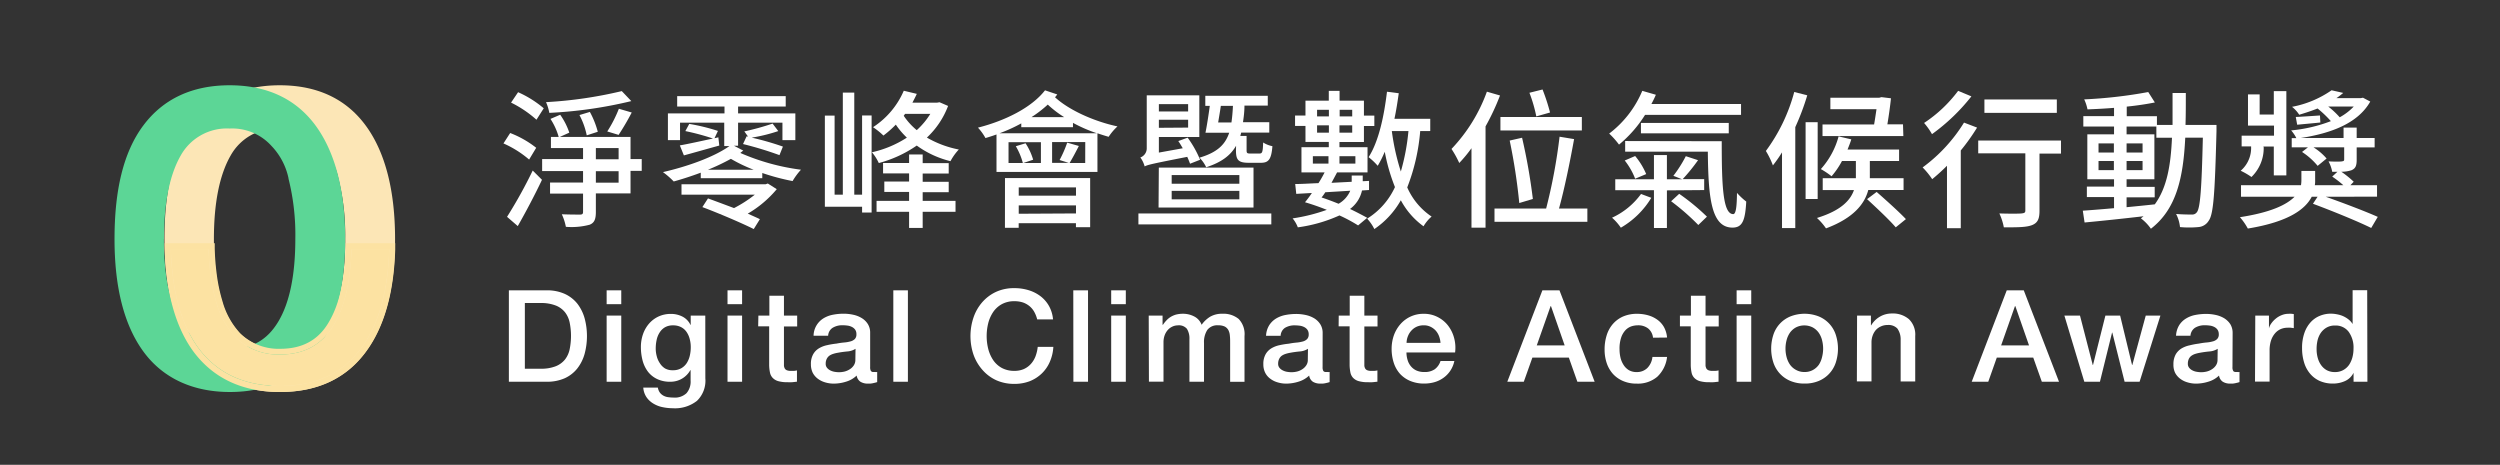 <svg xmlns="http://www.w3.org/2000/svg" viewBox="0 0 480.23 89.29"><rect x="0" y="0" width="480.23" height="89.29" fill="#333333" stroke="none"/><defs><style>.cls-1{fill:#fff;}.cls-2{fill:#fce6b6;}.cls-3{fill:#5cd696;}.cls-4{fill:#fce2a2;}</style></defs><title>主視覺 LOGO</title><g id="圖層_3" data-name="圖層 3"><path class="cls-1" d="M101.64,30.65a19.86,19.86,0,0,0-4.93-3.1l1.29-2a19.18,19.18,0,0,1,5,2.84Zm-4.24,11a89.54,89.54,0,0,0,4.93-8.89l1.78,1.78c-1.38,2.92-3.13,6.22-4.65,8.89ZM103.05,23a21.48,21.48,0,0,0-4.88-3.29l1.35-2a20.39,20.39,0,0,1,4.93,3.09Zm20.22,9.82h-2.15v4.33h-6.66v3.55c0,1.41-.28,2.1-1.2,2.47a13.48,13.48,0,0,1-4.56.4,10.24,10.24,0,0,0-.78-2.41c1.52.06,3,.06,3.48.06s.6-.14.6-.54V37.19h-6.34V35.06H112v-2.2h-7.86v-2.3H112V28.44h-6.17V26.31h1.49a12.48,12.48,0,0,0-1.58-3.47l1.87-.8a13.32,13.32,0,0,1,1.75,3.44l-1.84.83h13.6v4.25h2.15Zm-2-13.4a83.78,83.78,0,0,1-15.75,2.26,9.64,9.64,0,0,0-.63-2.06,81.46,81.46,0,0,0,14.55-2.12ZM112.71,26a14.56,14.56,0,0,0-1.4-3.9l2-.6a17,17,0,0,1,1.52,3.81Zm1.75,4.59h4.37V28.44h-4.37Zm4.37,2.3h-4.37v2.2h4.37Zm-2.18-7.64a24.5,24.5,0,0,0,2.23-4.36l2.47.72a48.47,48.47,0,0,1-2.52,4.3Z"/><path class="cls-1" d="M142.78,28.93c-.2.14-.37.28-.57.45a42.55,42.55,0,0,0,11.65,3.22,12.79,12.79,0,0,0-1.61,2.18,42.33,42.33,0,0,1-5.82-1.55v1H134.61V33.17c-1.78.66-3.53,1.23-5.19,1.69a15.89,15.89,0,0,0-2.07-1.8c4.65-1.07,9.7-2.84,12.77-5h-1V23.56h-8.49v3.36H128.3V21.78h10.87V20.46h-9.09v-2h20.85v2h-9.15v1.32h11v5.14H150.3V23.56h-8.52V28H141Zm-12.19-1c1.67-.29,3.93-.8,6.37-1.32a45.78,45.78,0,0,0-5.31-1.43l.75-1.38a38,38,0,0,1,5.51,1.35l-.66,1.4.74-.17.18,1.58c-2.41.66-4.8,1.35-6.8,1.89Zm16.9,7.32,1.72,1.09a21.17,21.17,0,0,1-5.57,4.7c.89.4,1.7.75,2.33,1.06L144.79,44c-2.24-1.12-6.62-3-9.87-4.22L136,38.11c1.47.54,3.24,1.2,5,1.86a23.84,23.84,0,0,0,4-2.58H130.91v-2h16.18Zm-2.7-2.64a28.79,28.79,0,0,1-4.39-2.1A40.59,40.59,0,0,1,136,32.6Zm-1.37-6.43.28.06-.72-1a48.74,48.74,0,0,0,5.43-1.5l1.09,1.44a31.78,31.78,0,0,1-5.11,1.26,53,53,0,0,1,6,1.72l-.66,1.64a67.5,67.5,0,0,0-7-2.13Z"/><path class="cls-1" d="M165.6,22.18h1.83V40.83H165.6V39.71h-7.15V22.21h1.87V37.39h1.58V17.79h2.2v19.6h1.5Zm16.52-1.83a16.16,16.16,0,0,1-4.07,6.08,19.67,19.67,0,0,0,6.13,2.29,10.39,10.39,0,0,0-1.6,2.24,18.46,18.46,0,0,1-6.48-3,23.33,23.33,0,0,1-7.29,3.36,9,9,0,0,0-1.32-2.07,20.56,20.56,0,0,0,6.71-2.81,15.14,15.14,0,0,1-2.12-2.5,20.59,20.59,0,0,1-2.38,2.1,14,14,0,0,0-2-1.61,15.73,15.73,0,0,0,5.91-7l2.5.6c-.26.58-.55,1.12-.84,1.69H180l.48-.08Zm-4.88,18.24h6.31v2.1h-6.31v3.1h-2.61v-3.1h-6.25v-2.1h6.25V36.87h-4.76v-2h4.76V33.31h-5v-2h5V29.67h2.61v1.67h5v2h-5v1.58h5v2h-5ZM173.6,22.24A12.65,12.65,0,0,0,176.1,25a14.44,14.44,0,0,0,2.61-3.13h-4.85Z"/><path class="cls-1" d="M203.09,18.14a5.08,5.08,0,0,1-.43.54c2.67,2.47,7.52,4.65,12,5.6a10.47,10.47,0,0,0-1.7,2c-.69-.2-1.43-.43-2.15-.68v7.43H191.42V25.83c-.72.26-1.41.48-2.12.69a10.16,10.16,0,0,0-1.44-2c5.19-1.32,10.27-3.82,12.88-7.17Zm7.61,7.46a28.81,28.81,0,0,1-4.59-2v.83h-9.93V23.7A30.12,30.12,0,0,1,192,25.6Zm-17.65,8.6h16.36v9.44h-2.73v-.77h-11v.89h-2.64ZM197,27.52a11.76,11.76,0,0,1,1.46,3.16l-1.89.63h3.38v-4h-6.22v4h2.75a12.62,12.62,0,0,0-1.35-3.22ZM195.69,36v1.58h11V36Zm11,5V39.45h-11v1.61Zm-2.27-18.5a20,20,0,0,1-3.15-2.41,22.37,22.37,0,0,1-3.13,2.41Zm4.05,4.79h-6.37v4h3.21l-1.77-.55A22.45,22.45,0,0,0,205,27.4l2.24.64c-.63,1.23-1.27,2.43-1.78,3.27h3Z"/><path class="cls-1" d="M218.68,41h25.53v2.1H218.68Zm9.92-9.55c-.14-.37-.31-.83-.54-1.32-6.71,1.32-7.6,1.52-8.18,1.84a5.08,5.08,0,0,0-.83-1.72,1.86,1.86,0,0,0,1.23-1.81V18.31h10.1v8h-7.77v3l4.59-.83c-.29-.49-.58-1-.86-1.38l1.8-.66a20.61,20.61,0,0,1,2.39,4.25Zm-6,.75h18.19v7.66H222.55ZM222.61,20v1.41h5.62V20Zm5.62,4.51V23h-5.62v1.55Zm-3.16,10.78h13V33.63h-13Zm0,3h13V36.67h-13ZM237.44,28c-1.06,1.86-2.81,3.18-5.74,4.13a6.45,6.45,0,0,0-1.29-1.84c3.36-1,4.93-2.46,5.71-4.79h-4.56c.28-1.37.6-3.44.83-5.16h-.86V18.4h12v1.89h-4.48c0,1.15-.14,2.21-.28,3.18h5.05v2h-5.4c-.05.23-.11.43-.17.64h1.21v2.75c0,.54.11.63.68.63h1.78c.55,0,.66-.23.72-2.12a5.11,5.11,0,0,0,1.78.71c-.2,2.56-.75,3.19-2.21,3.19h-2.35c-2,0-2.44-.55-2.44-2.38Zm-.89-4.48c.14-.94.23-2,.29-3.18h-2.33c-.14,1-.34,2.15-.51,3.18Z"/><path class="cls-1" d="M260.88,43.3a29.92,29.92,0,0,0-3.58-1.92,28.46,28.46,0,0,1-8,2.29,5.91,5.91,0,0,0-1-1.72,34,34,0,0,0,6.57-1.64c-1.41-.57-2.84-1.06-4.19-1.46A19.7,19.7,0,0,0,252,37.07l-3,.17-.2-1.89c1.26,0,2.81-.11,4.47-.17a23.45,23.45,0,0,0,1.18-2.07H250V28.27h5.25v-1h-4.48V24.19h-2v-2h2V19.34h4.48V17.45h2.07v1.89H262v2.87h2v2h-2v3.07H257.3v1h5.39v4.84h-5.85c-.35.66-.69,1.29-1.07,2l3.88-.2v-1.2h2.12v1.09l1.21-.06,0,1.75-1.35.09a6,6,0,0,1-2.3,3.55c1.27.61,2.41,1.21,3.3,1.7Zm-8.69-11.88h3V30h-3ZM253,21.09v1.27h2.27V21.09Zm2.27,4.39v-1.4H253v1.4Zm-.69,11.45c-.23.37-.46.69-.72,1,1.07.35,2.21.78,3.27,1.21a5.2,5.2,0,0,0,2.24-2.5Zm2.76-15.84v1.27h2.41V21.09Zm2.41,4.39v-1.4H257.3v1.4ZM257.3,30v1.43h3.06V30Zm15.51-4.82A38.18,38.18,0,0,1,270.32,36,13,13,0,0,0,275,41.6a7.4,7.4,0,0,0-1.55,1.87,14.74,14.74,0,0,1-4.36-5A16.45,16.45,0,0,1,264,44a8.46,8.46,0,0,0-1.38-2,14,14,0,0,0,5.34-6.06A36.18,36.18,0,0,1,266,29.15a20.58,20.58,0,0,1-1.35,2.7,12.64,12.64,0,0,0-1.75-1.66c1.92-3,2.95-7.75,3.53-12.57l2.26.29c-.23,1.66-.49,3.33-.83,4.91h6.88v2.35Zm-5.45,0a43.7,43.7,0,0,0,1.73,7.77,41.68,41.68,0,0,0,1.46-7.77Z"/><path class="cls-1" d="M288.14,18.34a45,45,0,0,1-2.78,5.94V43.73h-2.7V28.47a25.35,25.35,0,0,1-2.35,2.84,19.08,19.08,0,0,0-1.49-2.7,31.34,31.34,0,0,0,6.8-11Zm16.78,21.72v2.55H287.08V40.06H297a104.76,104.76,0,0,0,2.58-13.8l2.79.46c-.78,4.33-1.87,9.66-2.9,13.34Zm-1.06-15H288.22V22.47h15.64ZM291.84,39A112.18,112.18,0,0,0,290,27l2.38-.54a112,112,0,0,1,2.07,11.76Zm3.27-16.64a27.39,27.39,0,0,0-1.32-4.54l2.52-.63a37.6,37.6,0,0,1,1.44,4.42Z"/><path class="cls-1" d="M316,22.07a23.71,23.71,0,0,1-5,5.71,15.53,15.53,0,0,0-1.89-2.12,20,20,0,0,0,6.36-8.21l2.61.75c-.25.6-.54,1.17-.86,1.78h17.22v2.09ZM317.2,38a16.48,16.48,0,0,1-5.85,5.74,10,10,0,0,0-1.69-1.92,14.22,14.22,0,0,0,5.57-4.56Zm3-1.43v7.23h-2.49V36.53h-7.43v-2.1h7.43V29.79h2.49v4.64h2.9l-1.66-.66A24,24,0,0,0,323.83,30l2.35.77a34,34,0,0,1-2.95,3.64h4.13v2.1Zm-6.1-6.6a13.62,13.62,0,0,1,2.12,3.47l-2.12.89a13.52,13.52,0,0,0-2-3.5Zm16.63-2.84c0,8.4.2,14,2.21,14,.55,0,.69-1.64.72-4.08a12.42,12.42,0,0,0,1.78,1.67c-.2,3.67-.75,5-2.64,5-4.1,0-4.65-5.74-4.74-14.58H312.18V27.09Zm-15.52-1.52v-2h16.87v2Zm7.35,11.62a41.64,41.64,0,0,1,5.33,4.39l-1.66,1.6a44.25,44.25,0,0,0-5.22-4.56Z"/><path class="cls-1" d="M347.16,18.31a46.93,46.93,0,0,1-2.3,6.11V43.81h-2.55V29.27a25.43,25.43,0,0,1-1.75,2.5A15.74,15.74,0,0,0,339.21,29a33.66,33.66,0,0,0,5.45-11.33Zm2,19.91h-2.32V23.47h2.32Zm9.72-1.72c-.68,2.61-2.75,5.36-8.12,7.37a11.43,11.43,0,0,0-1.74-2c4.67-1.43,6.45-3.44,7.11-5.36h-6V34.23h6.37v-3.3h-2.67a15.8,15.8,0,0,1-2,2.93,15.4,15.4,0,0,0-2.06-1.38,15.32,15.32,0,0,0,3.41-6.28l2.44.57c-.2.66-.46,1.29-.72,1.95h9.9v2.21h-5.62v3.3h6.48V36.5Zm6.74-10.36H350.09V23.91H360c.17-.95.32-2,.46-2.93h-8.86V18.77H361l.41-.11,1.83.22c-.17,1.64-.43,3.45-.69,5h3Zm-5.13,10.73c1.84,1.61,4.33,3.85,5.62,5.22l-1.95,1.58c-1.17-1.38-3.64-3.7-5.51-5.42Z"/><path class="cls-1" d="M379.78,24.51a39.14,39.14,0,0,1-3.13,4.39V43.84H374v-12a38.16,38.16,0,0,1-2.84,2.58,14.7,14.7,0,0,0-1.84-2.26,30.49,30.49,0,0,0,7.95-8.61Zm-1.09-6a37.5,37.5,0,0,1-7.57,7.26,13.1,13.1,0,0,0-1.52-2.15,26,26,0,0,0,6.54-6.17Zm17.21,11h-4.13v11c0,1.52-.34,2.3-1.43,2.73s-2.76.43-5.42.43a11.06,11.06,0,0,0-.86-2.67c1.83.06,3.75.06,4.27,0s.72-.14.72-.55v-11H380V27H395.9Zm-.8-7.83H381.19V19.11H395.1Z"/><path class="cls-1" d="M425.77,24s0,.92,0,1.23c-.31,11.85-.57,15.93-1.49,17.16a2.52,2.52,0,0,1-2,1.23,19.13,19.13,0,0,1-3.52,0,7.07,7.07,0,0,0-.75-2.52c1.32.11,2.5.11,3,.11a1.09,1.09,0,0,0,1-.46c.63-.8.91-4.44,1.14-14.31h-3.38c-.37,7.63-1.67,13.71-6.6,17.5a8.78,8.78,0,0,0-1.92-2c.17-.12.34-.26.51-.4-4.13.48-8.26.91-11.33,1.2l-.34-2.27c1.66-.11,3.73-.28,6-.48V37.85h-5.22v-2h5.22V34.43h-5.13V25.8h5.13V24.31h-5.9v-2h5.9V20.72c-1.75.14-3.5.23-5.1.29a8.31,8.31,0,0,0-.63-1.92,89.16,89.16,0,0,0,12.3-1.41l1.27,2c-1.52.31-3.42.6-5.4.8v1.84h5.8V24h3c0-1.95,0-4,0-6.14h2.55c0,2.13,0,4.19-.06,6.14ZM403.11,29.3h2.95V27.55h-2.95Zm2.95,3.38V30.93h-2.95v1.75Zm2.44,7.12c1.78-.17,3.62-.35,5.42-.55,2.36-3.24,3.07-7.57,3.3-12.79h-3V24.31H408.5V25.8h5.34v8.63H408.5V35.9h5.4v2h-5.4Zm3.07-10.5V27.55H408.5V29.3Zm-3.07,1.63v1.75h3.07V30.93Z"/><path class="cls-1" d="M446.75,37.79c3.38,1.2,7.63,2.81,10,3.87l-1.26,2.13c-2.5-1.24-7.55-3.3-11.19-4.65l.89-1.35h-1.12c-1.23,2.38-4.39,4.82-12.28,6.11a12,12,0,0,0-1.52-2.18c6-.92,9-2.41,10.5-3.93H430.48V35.58H442a6.64,6.64,0,0,0,.08-.95v-1.8h2.64v1.86a4.54,4.54,0,0,1-.06.89h5.48A19.26,19.26,0,0,0,448,33.92L449,33h-1a6.72,6.72,0,0,0-.71-2c1.14.06,2.26.06,2.58,0s.43-.09.43-.4v-2.3H444.4a10.94,10.94,0,0,1,2.52,2.15l-1.72,1.41a13.09,13.09,0,0,0-3-2.67l1.14-.89h-3.12V26.54h.89a6.51,6.51,0,0,0-1-1.49,28.5,28.5,0,0,0,7.63-1.78,21.21,21.21,0,0,0-2.55-2.43c-1.09.43-2.27.83-3.53,1.2a6.24,6.24,0,0,0-1.38-1.52,19.68,19.68,0,0,0,7.6-3.18l2.24.51c-.43.35-.83.69-1.32,1h4.68l.43-.08,1.4.74c-2.41,4.25-7.66,6.12-13.36,7h8.23v-2h2.52v2h3.45v1.81h-3.45v2.38c0,1.15-.23,1.67-1,2a6.17,6.17,0,0,1-1.95.29,19.1,19.1,0,0,1,2.38,1.92l-.63.66h5.11v2.21Zm-11.91-9.47A7.74,7.74,0,0,1,432.49,34a13.84,13.84,0,0,0-2.07-1.2,5.77,5.77,0,0,0,2-4.59v-.09H430.6V26.06h6.22V24.13h-5v-6h2.24V22h2.72v-4.5h2.41V33.69h-2.41V28.15h-2Zm10.88-4.79c-1.58.17-3.05.29-4.45.43L441,22.47c1.32-.06,2.84-.17,4.65-.29Zm1.51-3.07a16.22,16.22,0,0,1,2.21,2.07,10.9,10.9,0,0,0,2.7-2.07Z"/><path class="cls-1" d="M97.75,55.77H105a8.22,8.22,0,0,1,3.5.69,6.64,6.64,0,0,1,2.41,1.88,8.26,8.26,0,0,1,1.39,2.8,13.18,13.18,0,0,1,0,6.83,8.12,8.12,0,0,1-1.39,2.79,6.56,6.56,0,0,1-2.41,1.89,8.37,8.37,0,0,1-3.5.68H97.75Zm3.07,15.06h3a7.65,7.65,0,0,0,2.94-.48,4.36,4.36,0,0,0,1.8-1.33,4.8,4.8,0,0,0,.88-2,12.88,12.88,0,0,0,0-5,4.8,4.8,0,0,0-.88-2,4.27,4.27,0,0,0-1.8-1.33,7.65,7.65,0,0,0-2.94-.48h-3Z"/><path class="cls-1" d="M116.53,55.77h2.81v2.66h-2.81Zm0,4.85h2.81V73.33h-2.81Z"/><path class="cls-1" d="M135.49,72.67A5.38,5.38,0,0,1,133.88,77a6.82,6.82,0,0,1-4.63,1.42,9.73,9.73,0,0,1-1.93-.2,5.46,5.46,0,0,1-1.77-.67,4.23,4.23,0,0,1-1.34-1.22,3.73,3.73,0,0,1-.64-1.87h2.8a2.23,2.23,0,0,0,.42,1,2.25,2.25,0,0,0,.7.57,2.62,2.62,0,0,0,.9.27,8.34,8.34,0,0,0,1,.07,3.25,3.25,0,0,0,2.48-.84,3.37,3.37,0,0,0,.79-2.41V71.1h-.05a4.35,4.35,0,0,1-3.81,2.23,5.67,5.67,0,0,1-2.59-.53,4.85,4.85,0,0,1-1.78-1.45,6.23,6.23,0,0,1-1-2.12,10.27,10.27,0,0,1-.32-2.59,7.55,7.55,0,0,1,.4-2.43,6.19,6.19,0,0,1,1.13-2,5.44,5.44,0,0,1,1.81-1.39,5.55,5.55,0,0,1,2.42-.52,4.82,4.82,0,0,1,2.21.51,3.42,3.42,0,0,1,1.55,1.59h.05V60.62h2.8Zm-6.22-1.55a3.14,3.14,0,0,0,1.59-.38,3.1,3.1,0,0,0,1.06-1,4.58,4.58,0,0,0,.59-1.43,7.29,7.29,0,0,0,.18-1.61,5.88,5.88,0,0,0-.2-1.57,4.15,4.15,0,0,0-.6-1.35,2.83,2.83,0,0,0-1.06-.94,3.27,3.27,0,0,0-1.56-.34,3,3,0,0,0-1.57.39,3,3,0,0,0-1,1,4.21,4.21,0,0,0-.57,1.43,7.79,7.79,0,0,0-.17,1.58,5.66,5.66,0,0,0,.2,1.54,4.19,4.19,0,0,0,.6,1.34,3.05,3.05,0,0,0,1,1A2.89,2.89,0,0,0,129.27,71.12Z"/><path class="cls-1" d="M139.75,55.77h2.8v2.66h-2.8Zm0,4.85h2.8V73.33h-2.8Z"/><path class="cls-1" d="M145.68,60.62h2.11V56.81h2.8v3.81h2.54v2.09h-2.54V69.5c0,.29,0,.55,0,.76a1.43,1.43,0,0,0,.17.54.8.8,0,0,0,.41.33,1.89,1.89,0,0,0,.74.11h.59a3.13,3.13,0,0,0,.59-.09v2.17l-.91.1a9.08,9.08,0,0,1-.91,0,6.27,6.27,0,0,1-1.79-.21,2.35,2.35,0,0,1-1.05-.62,2.07,2.07,0,0,1-.52-1,8,8,0,0,1-.16-1.4v-7.5h-2.11Z"/><path class="cls-1" d="M167.15,70.51a1.46,1.46,0,0,0,.13.73.57.57,0,0,0,.53.22h.3a2,2,0,0,0,.39,0v1.94l-.38.11-.48.11a4.44,4.44,0,0,1-.49.07l-.42,0a2.7,2.7,0,0,1-1.43-.35,1.72,1.72,0,0,1-.74-1.2,5,5,0,0,1-2.05,1.18,7.93,7.93,0,0,1-2.35.37,5.68,5.68,0,0,1-1.65-.24,4.39,4.39,0,0,1-1.39-.68,3.4,3.4,0,0,1-1-1.16,3.67,3.67,0,0,1-.35-1.64,3.73,3.73,0,0,1,.43-1.91,3.07,3.07,0,0,1,1.13-1.16,5,5,0,0,1,1.57-.6A15.33,15.33,0,0,1,160.7,66a13.7,13.7,0,0,1,1.45-.21,6.56,6.56,0,0,0,1.22-.21,1.89,1.89,0,0,0,.84-.46,1.26,1.26,0,0,0,.3-.92,1.46,1.46,0,0,0-.25-.89,1.77,1.77,0,0,0-.64-.52,2.62,2.62,0,0,0-.85-.25,7,7,0,0,0-.89-.06,3.51,3.51,0,0,0-1.94.49,1.91,1.91,0,0,0-.86,1.52h-2.8a4,4,0,0,1,1.9-3.34,5.32,5.32,0,0,1,1.81-.69,10.82,10.82,0,0,1,2.06-.2,8.81,8.81,0,0,1,1.85.2,5.24,5.24,0,0,1,1.63.64,3.55,3.55,0,0,1,1.17,1.14,3.11,3.11,0,0,1,.45,1.71ZM164.34,67a3.39,3.39,0,0,1-1.57.51c-.63.06-1.25.14-1.87.26a6,6,0,0,0-.86.21,2.68,2.68,0,0,0-.74.36,1.69,1.69,0,0,0-.5.62,2,2,0,0,0-.19.92,1.18,1.18,0,0,0,.27.79,2,2,0,0,0,.65.5,2.94,2.94,0,0,0,.84.26,5,5,0,0,0,.82.07,4.62,4.62,0,0,0,1-.12,3.24,3.24,0,0,0,1-.42,2.49,2.49,0,0,0,.8-.75,1.9,1.9,0,0,0,.32-1.12Z"/><path class="cls-1" d="M171.6,55.77h2.8V73.33h-2.8Z"/><path class="cls-1" d="M199.24,61.36a6,6,0,0,0-.54-1.4,3.86,3.86,0,0,0-.89-1.11,4.12,4.12,0,0,0-1.26-.73,5.13,5.13,0,0,0-1.69-.26,4.89,4.89,0,0,0-2.42.57,4.82,4.82,0,0,0-1.66,1.51,6.87,6.87,0,0,0-.95,2.15,10.23,10.23,0,0,0-.3,2.46,10.1,10.1,0,0,0,.3,2.46,6.93,6.93,0,0,0,.95,2.16,4.82,4.82,0,0,0,1.66,1.51,5,5,0,0,0,2.42.56,4.48,4.48,0,0,0,1.82-.35,4.08,4.08,0,0,0,1.36-1,4.67,4.67,0,0,0,.88-1.46,7.4,7.4,0,0,0,.42-1.8h3a8.33,8.33,0,0,1-.68,2.88,6.88,6.88,0,0,1-1.56,2.25,7.12,7.12,0,0,1-2.31,1.47,8.12,8.12,0,0,1-2.93.51,8.34,8.34,0,0,1-3.53-.72,7.91,7.91,0,0,1-2.64-2A8.89,8.89,0,0,1,187,68.12,11.18,11.18,0,0,1,187,61a8.74,8.74,0,0,1,1.66-2.92,8,8,0,0,1,2.64-2,8.19,8.19,0,0,1,3.53-.73,9.3,9.3,0,0,1,2.78.4,7.25,7.25,0,0,1,2.3,1.18,6.18,6.18,0,0,1,1.61,1.88,6.45,6.45,0,0,1,.76,2.54Z"/><path class="cls-1" d="M206.17,55.77H209V73.33h-2.81Z"/><path class="cls-1" d="M213.45,55.77h2.81v2.66h-2.81Zm0,4.85h2.81V73.33h-2.81Z"/><path class="cls-1" d="M220.66,60.62h2.66v1.77h.07a6.5,6.5,0,0,1,.69-.86,4.07,4.07,0,0,1,.82-.67,4.35,4.35,0,0,1,1-.43,5.43,5.43,0,0,1,1.35-.16,4.64,4.64,0,0,1,2.15.52,2.94,2.94,0,0,1,1.42,1.6,5.59,5.59,0,0,1,1.64-1.55,4.46,4.46,0,0,1,2.34-.57,4.6,4.6,0,0,1,3.14,1,4.2,4.2,0,0,1,1.12,3.29v8.78H236.3V65.91c0-.51,0-1-.05-1.39a2.78,2.78,0,0,0-.28-1.09,1.69,1.69,0,0,0-.7-.7,2.83,2.83,0,0,0-1.28-.24,2.39,2.39,0,0,0-2.07.88,4.29,4.29,0,0,0-.64,2.51v7.45h-2.8V65.17a3.49,3.49,0,0,0-.48-2,2,2,0,0,0-1.76-.67,2.49,2.49,0,0,0-1,.22,2.66,2.66,0,0,0-.89.64,3.16,3.16,0,0,0-.61,1,3.84,3.84,0,0,0-.24,1.4v7.55h-2.8Z"/><path class="cls-1" d="M254.06,70.51a1.46,1.46,0,0,0,.13.73.57.57,0,0,0,.53.22h.3a2,2,0,0,0,.39,0v1.94l-.38.11-.48.11a4.13,4.13,0,0,1-.49.07l-.42,0a2.73,2.73,0,0,1-1.43-.35,1.71,1.71,0,0,1-.73-1.2,5.07,5.07,0,0,1-2.06,1.18,7.93,7.93,0,0,1-2.35.37,5.56,5.56,0,0,1-1.64-.24,4.19,4.19,0,0,1-1.39-.68,3.19,3.19,0,0,1-1-1.16,3.54,3.54,0,0,1-.36-1.64,3.73,3.73,0,0,1,.43-1.91,3.15,3.15,0,0,1,1.13-1.16,5,5,0,0,1,1.58-.6,14.82,14.82,0,0,1,1.75-.28,13.87,13.87,0,0,1,1.46-.21,6.59,6.59,0,0,0,1.21-.21,1.84,1.84,0,0,0,.84-.46,1.26,1.26,0,0,0,.31-.92,1.47,1.47,0,0,0-.26-.89,1.69,1.69,0,0,0-.64-.52,2.62,2.62,0,0,0-.85-.25,7,7,0,0,0-.89-.06,3.51,3.51,0,0,0-1.94.49A1.93,1.93,0,0,0,246,64.5h-2.8a4.16,4.16,0,0,1,.59-2,4.07,4.07,0,0,1,1.31-1.3,5.41,5.41,0,0,1,1.81-.69,10.84,10.84,0,0,1,2.07-.2,8.79,8.79,0,0,1,1.84.2,5.4,5.4,0,0,1,1.64.64,3.61,3.61,0,0,1,1.16,1.14,3.11,3.11,0,0,1,.45,1.71ZM251.25,67a3.39,3.39,0,0,1-1.57.51c-.62.06-1.25.14-1.87.26a6.34,6.34,0,0,0-.86.21,2.83,2.83,0,0,0-.74.36,1.69,1.69,0,0,0-.5.62,2.12,2.12,0,0,0-.19.92,1.18,1.18,0,0,0,.27.79,1.93,1.93,0,0,0,.66.5,2.78,2.78,0,0,0,.83.26,5.16,5.16,0,0,0,.83.07,4.61,4.61,0,0,0,1-.12,3.2,3.2,0,0,0,1-.42,2.57,2.57,0,0,0,.79-.75,1.83,1.83,0,0,0,.32-1.12Z"/><path class="cls-1" d="M257.16,60.62h2.11V56.81h2.81v3.81h2.53v2.09h-2.53V69.5c0,.29,0,.55,0,.76a1.43,1.43,0,0,0,.17.54.8.8,0,0,0,.41.33,1.89,1.89,0,0,0,.74.11H264a3.13,3.13,0,0,0,.59-.09v2.17l-.91.1a9.08,9.08,0,0,1-.91,0,6.14,6.14,0,0,1-1.78-.21,2.33,2.33,0,0,1-1.06-.62,2.07,2.07,0,0,1-.52-1,8,8,0,0,1-.16-1.4v-7.5h-2.11Z"/><path class="cls-1" d="M270.17,67.7a4.9,4.9,0,0,0,.21,1.43,3.42,3.42,0,0,0,.62,1.2,3,3,0,0,0,1.06.83,3.57,3.57,0,0,0,1.53.3,3.37,3.37,0,0,0,2-.52,3.16,3.16,0,0,0,1.12-1.59h2.66a5.3,5.3,0,0,1-.76,1.84,5.19,5.19,0,0,1-1.31,1.37,5.57,5.57,0,0,1-1.71.84,7.16,7.16,0,0,1-2,.28,6.86,6.86,0,0,1-2.66-.49,5.62,5.62,0,0,1-2-1.38,5.89,5.89,0,0,1-1.2-2.12,8.59,8.59,0,0,1-.41-2.7,7.83,7.83,0,0,1,.43-2.57A6.66,6.66,0,0,1,269,62.28a5.82,5.82,0,0,1,4.49-2,5.65,5.65,0,0,1,2.69.63,5.82,5.82,0,0,1,2,1.66,6.67,6.67,0,0,1,1.15,2.38,7.09,7.09,0,0,1,.18,2.76Zm6.54-1.84a4.57,4.57,0,0,0-.28-1.28,3.46,3.46,0,0,0-.64-1.07,3.21,3.21,0,0,0-1-.74,2.84,2.84,0,0,0-1.29-.28,3.24,3.24,0,0,0-1.34.26,3.11,3.11,0,0,0-1,.71,3.4,3.4,0,0,0-.69,1.07,3.63,3.63,0,0,0-.28,1.33Z"/><path class="cls-1" d="M296.28,55.77h3.28l6.76,17.56H303l-1.64-4.64h-7l-1.65,4.64h-3.17ZM295.2,66.35h5.36l-2.63-7.55h-.07Z"/><path class="cls-1" d="M317.53,64.87a2.64,2.64,0,0,0-.94-1.78,3.11,3.11,0,0,0-2-.6,4.15,4.15,0,0,0-1.16.18,2.93,2.93,0,0,0-1.13.69,3.94,3.94,0,0,0-.86,1.4,6.68,6.68,0,0,0-.34,2.35,7.09,7.09,0,0,0,.18,1.58,4.51,4.51,0,0,0,.59,1.4,3.11,3.11,0,0,0,1,1,2.9,2.9,0,0,0,1.55.38,2.83,2.83,0,0,0,2-.76,3.55,3.55,0,0,0,1-2.14h2.81a6.18,6.18,0,0,1-1.88,3.8,5.75,5.75,0,0,1-3.95,1.32,6.49,6.49,0,0,1-2.65-.51,5.6,5.6,0,0,1-1.93-1.37,6,6,0,0,1-1.19-2.08,8.11,8.11,0,0,1-.4-2.61,9,9,0,0,1,.39-2.68,6,6,0,0,1,1.18-2.18,5.6,5.6,0,0,1,1.95-1.45,6.68,6.68,0,0,1,2.75-.53,7.66,7.66,0,0,1,2.1.29,5.58,5.58,0,0,1,1.77.85,4.45,4.45,0,0,1,1.27,1.42,5.13,5.13,0,0,1,.59,2Z"/><path class="cls-1" d="M322.7,60.62h2.11V56.81h2.81v3.81h2.53v2.09h-2.53V69.5c0,.29,0,.55,0,.76a1.63,1.63,0,0,0,.17.54.84.84,0,0,0,.41.33,1.89,1.89,0,0,0,.74.11h.59a3,3,0,0,0,.59-.09v2.17l-.91.1a9.08,9.08,0,0,1-.91,0,6.14,6.14,0,0,1-1.78-.21,2.39,2.39,0,0,1-1.06-.62,2.07,2.07,0,0,1-.52-1,8,8,0,0,1-.16-1.4v-7.5H322.7Z"/><path class="cls-1" d="M333.59,55.77h2.81v2.66h-2.81Zm0,4.85h2.81V73.33h-2.81Z"/><path class="cls-1" d="M346.63,73.68a6.84,6.84,0,0,1-2.72-.51,5.7,5.7,0,0,1-2-1.39,5.8,5.8,0,0,1-1.25-2.11,8.66,8.66,0,0,1,0-5.39,5.7,5.7,0,0,1,3.27-3.5,7.48,7.48,0,0,1,5.43,0,5.7,5.7,0,0,1,3.27,3.5,8.66,8.66,0,0,1,0,5.39,5.8,5.8,0,0,1-1.25,2.11,5.7,5.7,0,0,1-2,1.39A6.82,6.82,0,0,1,346.63,73.68Zm0-2.22a3.24,3.24,0,0,0,1.62-.39,3.38,3.38,0,0,0,1.13-1A4.48,4.48,0,0,0,350,68.6a6.43,6.43,0,0,0,0-3.26,4.3,4.3,0,0,0-.65-1.44,3.46,3.46,0,0,0-1.13-1,3.58,3.58,0,0,0-3.25,0,3.46,3.46,0,0,0-1.13,1,4.5,4.5,0,0,0-.65,1.44,6.43,6.43,0,0,0,0,3.26,4.71,4.71,0,0,0,.65,1.44,3.38,3.38,0,0,0,1.13,1A3.25,3.25,0,0,0,346.63,71.46Z"/><path class="cls-1" d="M356.73,60.62h2.66v1.87l.05,0a4.66,4.66,0,0,1,1.67-1.66,4.48,4.48,0,0,1,2.29-.61,4.75,4.75,0,0,1,3.29,1.09,4.11,4.11,0,0,1,1.21,3.24v8.73h-2.8v-8a3.55,3.55,0,0,0-.64-2.18,2.34,2.34,0,0,0-1.85-.67,3,3,0,0,0-1.28.26,2.93,2.93,0,0,0-1,.71,3.4,3.4,0,0,0-.61,1.07,3.74,3.74,0,0,0-.22,1.3v7.5h-2.81Z"/><path class="cls-1" d="M385.48,55.77h3.27l6.77,17.56h-3.3l-1.65-4.64h-7l-1.64,4.64h-3.18ZM384.4,66.35h5.36l-2.63-7.55h-.07Z"/><path class="cls-1" d="M396.55,60.62h3L402,70.11h.05l2.38-9.49h2.83l2.29,9.49h.05l2.58-9.49H415l-4,12.71h-2.88l-2.36-9.44h-.05l-2.33,9.44h-3Z"/><path class="cls-1" d="M428.84,70.51a1.34,1.34,0,0,0,.14.73c.08.15.26.22.52.22h.3a1.91,1.91,0,0,0,.39,0v1.94l-.38.11-.48.11a4.13,4.13,0,0,1-.49.07l-.42,0a2.67,2.67,0,0,1-1.42-.35,1.69,1.69,0,0,1-.74-1.2,5,5,0,0,1-2.06,1.18,7.91,7.91,0,0,1-2.34.37,5.58,5.58,0,0,1-1.65-.24,4.19,4.19,0,0,1-1.39-.68,3.4,3.4,0,0,1-1-1.16A3.54,3.54,0,0,1,417.5,70a3.83,3.83,0,0,1,.43-1.91,3.23,3.23,0,0,1,1.13-1.16,5.08,5.08,0,0,1,1.58-.6A15,15,0,0,1,422.4,66a13.34,13.34,0,0,1,1.45-.21,6.44,6.44,0,0,0,1.21-.21,1.79,1.79,0,0,0,.84-.46,1.22,1.22,0,0,0,.31-.92,1.47,1.47,0,0,0-.26-.89,1.69,1.69,0,0,0-.64-.52,2.55,2.55,0,0,0-.85-.25,6.85,6.85,0,0,0-.88-.06,3.53,3.53,0,0,0-1.95.49,2,2,0,0,0-.86,1.52H418a4.27,4.27,0,0,1,.59-2,4,4,0,0,1,1.32-1.3,5.27,5.27,0,0,1,1.8-.69,10.92,10.92,0,0,1,2.07-.2,8.71,8.71,0,0,1,1.84.2,5.3,5.3,0,0,1,1.64.64,3.75,3.75,0,0,1,1.17,1.14,3.2,3.2,0,0,1,.44,1.71ZM426,67a3.43,3.43,0,0,1-1.58.51c-.62.06-1.24.14-1.87.26a6.34,6.34,0,0,0-.86.21,2.62,2.62,0,0,0-.73.36,1.62,1.62,0,0,0-.51.62,2.13,2.13,0,0,0-.18.92,1.18,1.18,0,0,0,.27.79,1.89,1.89,0,0,0,.65.5,2.75,2.75,0,0,0,.84.26,5,5,0,0,0,.82.07,4.69,4.69,0,0,0,1-.12,3.24,3.24,0,0,0,1-.42,2.6,2.6,0,0,0,.8-.75,1.9,1.9,0,0,0,.32-1.12Z"/><path class="cls-1" d="M433.22,60.62h2.63v2.46h0a2.75,2.75,0,0,1,.48-1,4.56,4.56,0,0,1,.86-.9,4.16,4.16,0,0,1,1.12-.65,3.44,3.44,0,0,1,1.25-.25,5,5,0,0,1,.68,0l.38.05v2.7l-.6-.08a4.26,4.26,0,0,0-.61,0,3.39,3.39,0,0,0-1.34.28,3.14,3.14,0,0,0-1.09.84,4.12,4.12,0,0,0-.74,1.36,6,6,0,0,0-.27,1.87v6h-2.8Z"/><path class="cls-1" d="M454.76,73.33H452.1V71.61h0a3.35,3.35,0,0,1-1.65,1.59,5.6,5.6,0,0,1-2.29.48,6.13,6.13,0,0,1-2.62-.53,5.17,5.17,0,0,1-1.85-1.44,5.94,5.94,0,0,1-1.11-2.15,9.21,9.21,0,0,1-.37-2.67,8.59,8.59,0,0,1,.47-3,5.9,5.9,0,0,1,1.24-2.06,4.82,4.82,0,0,1,1.77-1.19,5.51,5.51,0,0,1,2-.39,6.26,6.26,0,0,1,1.2.12,5.19,5.19,0,0,1,1.18.35,5,5,0,0,1,1.05.63,3.28,3.28,0,0,1,.8.9h0v-6.5h2.8ZM445,67.11a6.16,6.16,0,0,0,.21,1.6,4.37,4.37,0,0,0,.64,1.4,3.27,3.27,0,0,0,1.1,1,3.22,3.22,0,0,0,1.57.36,3.17,3.17,0,0,0,1.61-.39,3.32,3.32,0,0,0,1.11-1,4.94,4.94,0,0,0,.64-1.44,6.41,6.41,0,0,0,.21-1.64,5.13,5.13,0,0,0-.95-3.29,3.11,3.11,0,0,0-2.57-1.18,3.17,3.17,0,0,0-1.66.4A3.51,3.51,0,0,0,445.77,64a4.53,4.53,0,0,0-.61,1.48A7.27,7.27,0,0,0,445,67.11Z"/><path class="cls-2" d="M70.26,24.13c-3.77-5.14-9.32-7.75-16.52-7.75S41,19,37.14,24.13s-5.55,12.42-5.55,21.79,1.87,16.59,5.55,21.63,9.41,7.75,16.6,7.75,12.75-2.61,16.52-7.75,5.63-12.31,5.63-21.63S74,29.22,70.26,24.13ZM63.1,61.78C61.07,65.26,58,67,53.74,67A10.46,10.46,0,0,1,46,64a14.65,14.65,0,0,1-3.37-6.08,31.68,31.68,0,0,1-1.15-5.44,51.56,51.56,0,0,1-.39-6.56c0-6.91,1.07-12.28,3.19-16a10.14,10.14,0,0,1,9.43-5.23,10.16,10.16,0,0,1,8,3.31A12.88,12.88,0,0,1,65,34.28v0l0,0a44.29,44.29,0,0,1,1.31,11.56C66.36,52.82,65.26,58.16,63.1,61.78Z"/><path class="cls-3" d="M60.63,24.13C56.86,19,51.3,16.38,44.11,16.38S31.33,19,27.51,24.13,22,36.55,22,45.92s1.87,16.59,5.56,21.63,9.4,7.75,16.6,7.75,12.75-2.61,16.52-7.75,5.63-12.31,5.63-21.63S64.36,29.22,60.63,24.13ZM65,42.58a48.93,48.93,0,0,0-.63-5.7A48.93,48.93,0,0,1,65,42.58ZM61.5,27.79a21.43,21.43,0,0,0-1.8-3A21.43,21.43,0,0,1,61.5,27.79Zm-30,18.13c0-6.91,1.07-12.28,3.19-16a10.14,10.14,0,0,1,9.43-5.23,10.16,10.16,0,0,1,8,3.31,12.77,12.77,0,0,1,3.3,6.24v.08a44.29,44.29,0,0,1,1.31,11.56c0,6.9-1.09,12.24-3.25,15.86S48.37,67,44.11,67a10.46,10.46,0,0,1-7.71-3A14.8,14.8,0,0,1,33,57.92a31.72,31.72,0,0,1-1.14-5.44A51.56,51.56,0,0,1,31.49,45.92Zm28.21,21a22.81,22.81,0,0,0,2.37-4A22.81,22.81,0,0,1,59.7,66.87Zm4.65-11.6a49.55,49.55,0,0,0,.68-6A49.55,49.55,0,0,1,64.35,55.27Z"/><path class="cls-4" d="M67.53,47.86c-.2,6.21-1.32,11-3.39,14.51Q60.79,68.1,53.8,68.1a11.69,11.69,0,0,1-8.52-3.28,15.86,15.86,0,0,1-3.66-6.54,32.45,32.45,0,0,1-1.19-5.65c-.19-1.5-.31-3.09-.37-4.77H32.82q.36,12.26,5.3,19,5.41,7.27,15.68,7.28t15.59-7.28q5-6.77,5.38-19Z"/><path class="cls-4" d="M74.77,47.86q-.36,12.26-5.38,19-5.33,7.27-15.59,7.28T38.12,66.87q-4.95-6.77-5.3-19h7.24c.06,1.68.18,3.27.37,4.77a32.45,32.45,0,0,0,1.19,5.65,15.86,15.86,0,0,0,3.66,6.54A11.69,11.69,0,0,0,53.8,68.1q7,0,10.34-5.73c2.07-3.47,3.19-8.3,3.39-14.51h7.24M76,46.72H66.42l0,1.11c-.18,6-1.27,10.67-3.23,14-2,3.48-5.09,5.17-9.35,5.17a10.5,10.5,0,0,1-7.72-3,14.88,14.88,0,0,1-3.37-6.08,31.72,31.72,0,0,1-1.14-5.44,46.52,46.52,0,0,1-.36-4.65l0-1.11H31.64l0,1.18c.25,8.36,2.11,15,5.53,19.65C41,72.69,46.6,75.3,53.8,75.3s12.75-2.61,16.52-7.75c3.46-4.67,5.35-11.28,5.6-19.65l0-1.18Z"/></g></svg>